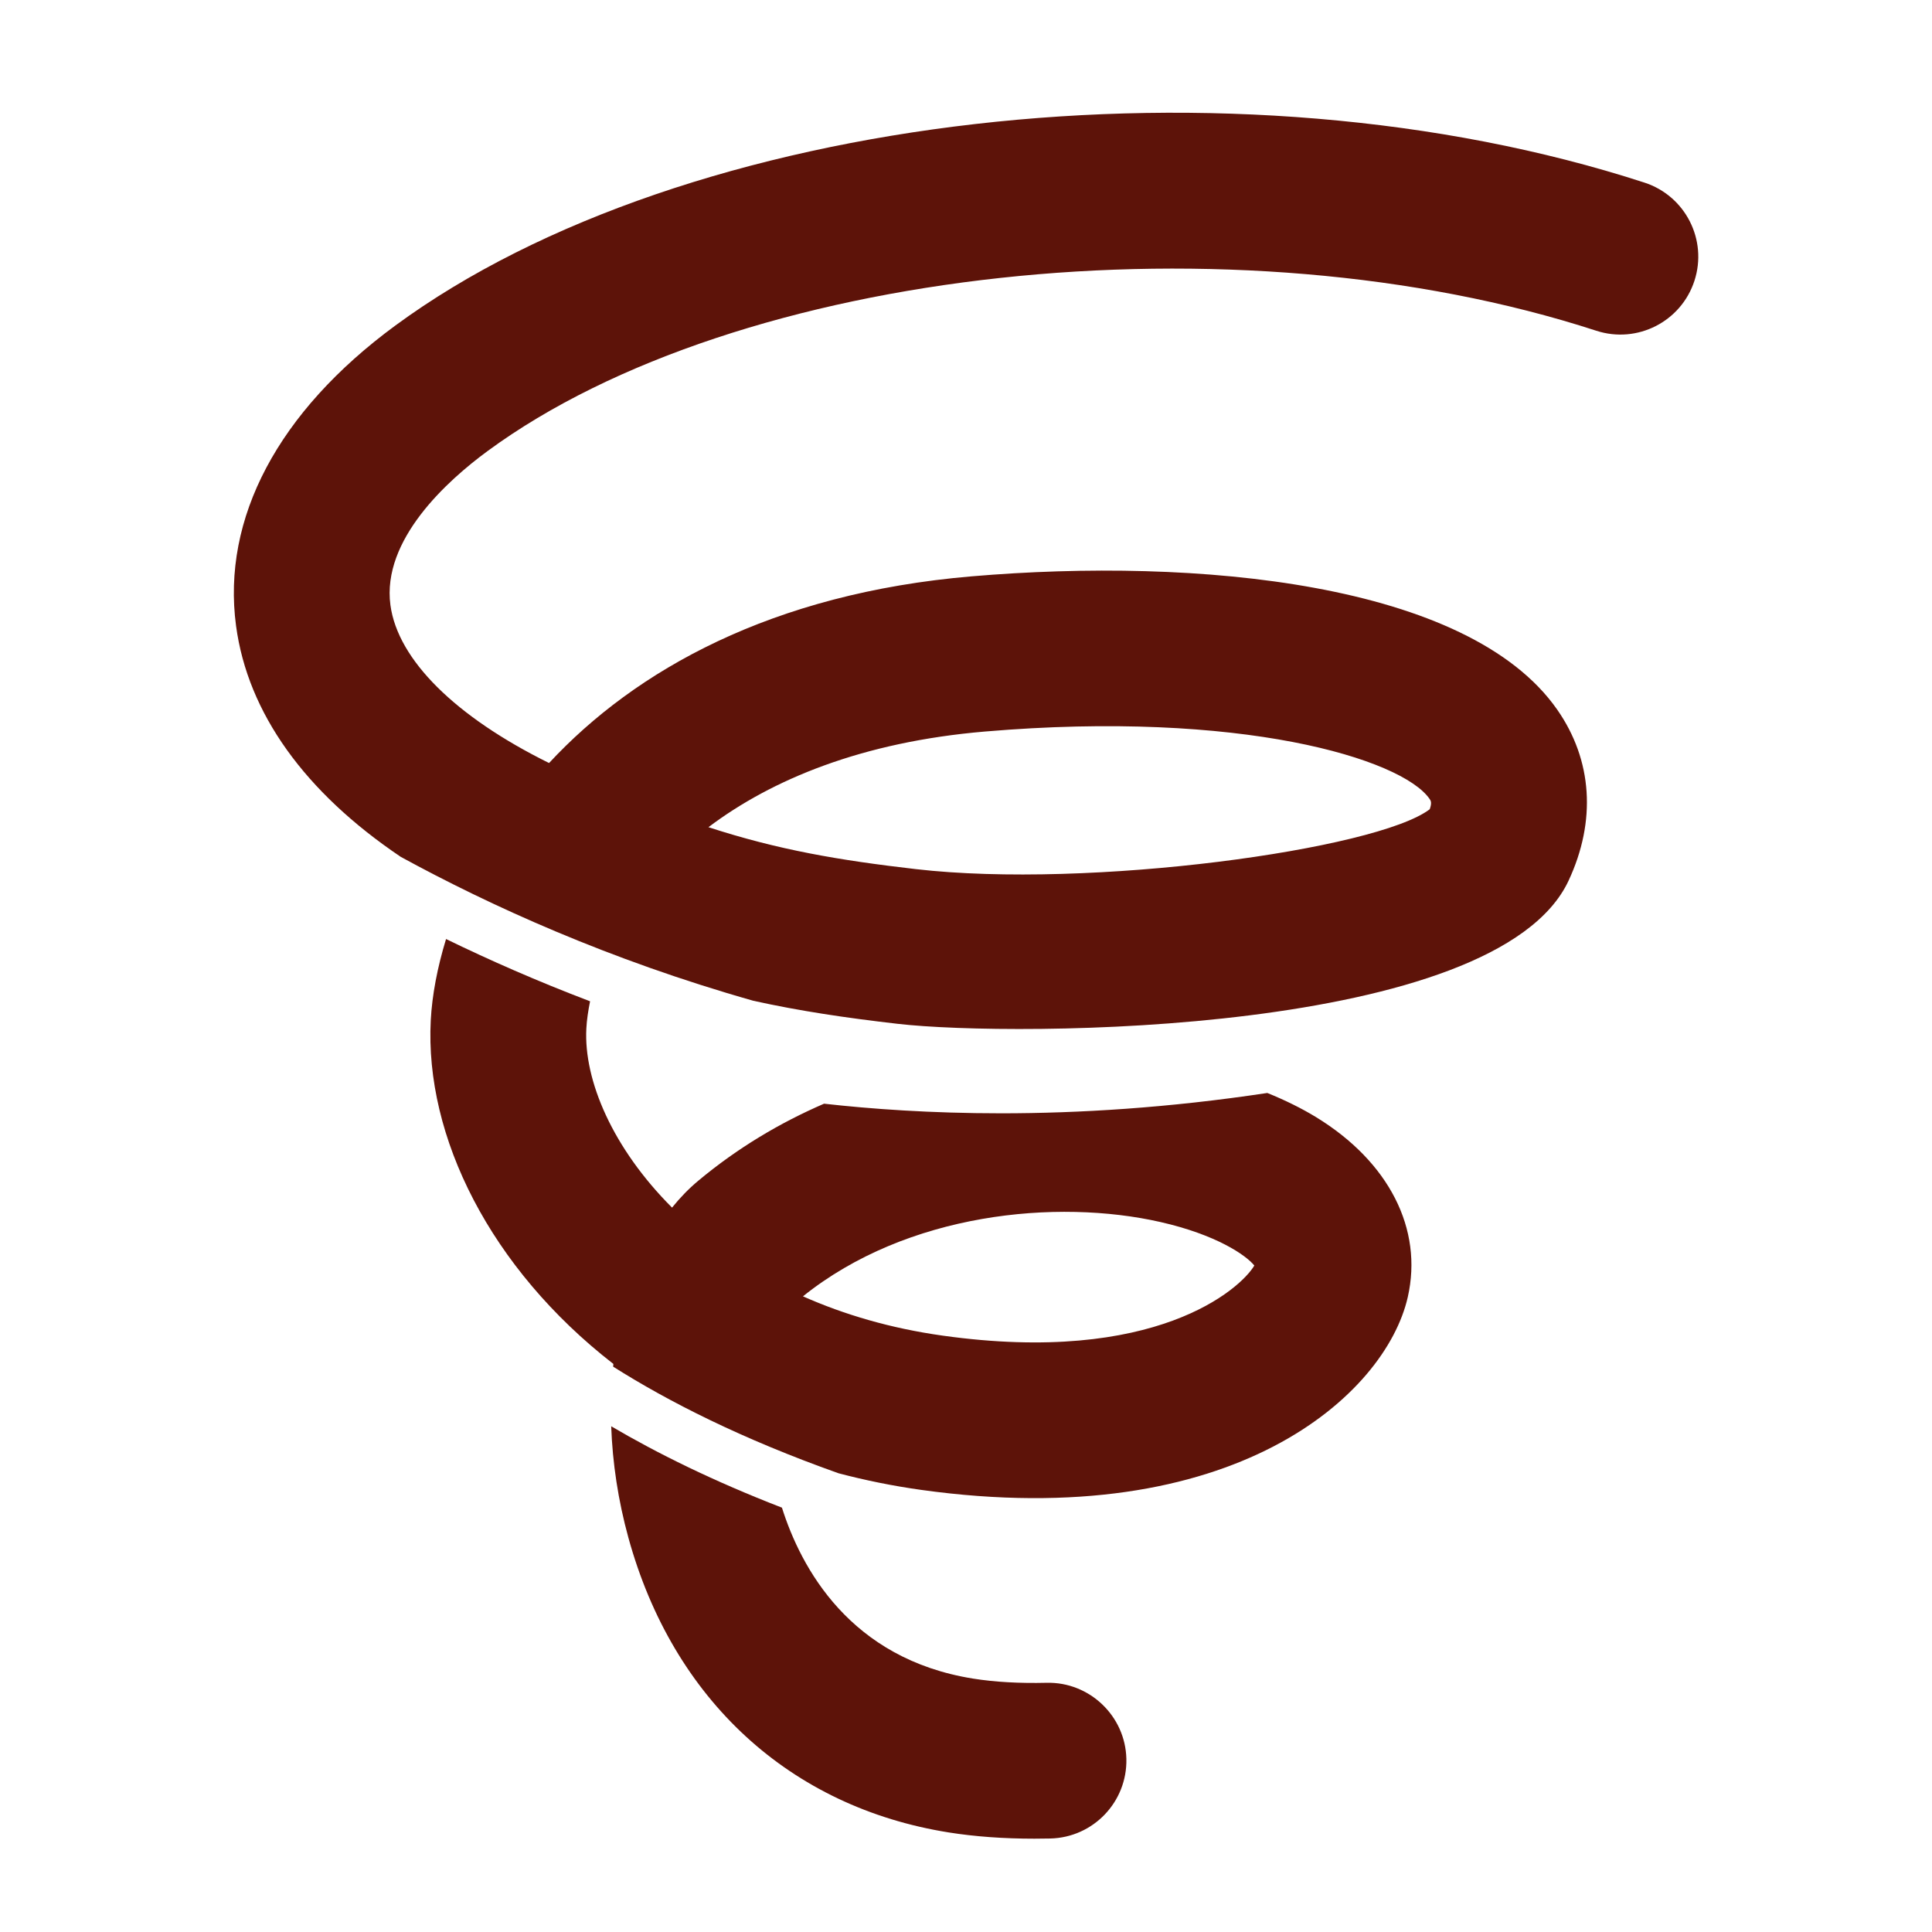 <svg xmlns="http://www.w3.org/2000/svg" xmlns:xlink="http://www.w3.org/1999/xlink" version="1.1" x="0px" y="0px" viewBox="0 0 100 100" enable-background="new 0 0 100 100" xml:space="preserve" style="fill: #5d1309"><g><path d="M85.118,9.452c-21.219-6.901-49.622-3.651-64.66,7.401c-6.06,4.456-8.986,9.974-8.24,15.539   c0.606,4.521,3.57,8.619,8.524,11.958c4.59,2.508,10.769,5.328,18.251,7.45c2.404,0.531,4.801,0.886,7.482,1.194   c6.034,0.694,30.974,0.598,34.713-7.409c1.445-3.095,1.238-6.239-0.587-8.855c-4.603-6.595-18.671-7.889-30.305-6.899   C39.944,30.71,32.87,34.7,28.419,39.494c-4.828-2.386-7.829-5.333-8.211-8.175c-0.454-3.387,2.954-6.447,5.025-7.97   c12.95-9.517,38.695-12.309,57.391-6.23c2.118,0.689,4.392-0.47,5.08-2.587C88.393,12.415,87.235,10.141,85.118,9.452z    M50.98,37.864c13.253-1.126,21.564,1.41,23.009,3.48c0.068,0.096,0.137,0.195,0.014,0.542c-2.739,2.093-17.631,4.136-26.602,3.099   c-3.972-0.459-7.116-0.993-10.732-2.17C39.948,40.343,44.624,38.404,50.98,37.864z"/><g><path d="M54.178,87.101c-1.422,0.034-2.699-0.04-3.805-0.216c-6.387-1.017-8.918-5.743-9.9-8.849    c-3.551-1.373-6.456-2.813-8.837-4.212c0.066,1.887,0.358,3.836,0.891,5.772c2.311,8.383,8.354,13.94,16.581,15.251    c1.354,0.215,2.841,0.323,4.432,0.323c0.271,0,0.546-0.003,0.823-0.009c2.226-0.052,3.988-1.897,3.938-4.122    C58.251,88.813,56.385,87.049,54.178,87.101z"/><path d="M68.124,57.826c-0.749-0.458-1.6-0.878-2.528-1.254c-5.121,0.775-9.781,1.053-13.771,1.053    c-3.673,0-6.774-0.228-9.172-0.498c-2.283,0.988-4.486,2.297-6.512,3.989c-0.489,0.408-0.941,0.874-1.356,1.39    c-3.068-3.069-4.578-6.585-4.436-9.271c0.023-0.448,0.096-0.922,0.193-1.408c-2.737-1.041-5.224-2.137-7.455-3.223    c-0.45,1.475-0.722,2.901-0.791,4.206c-0.316,6.015,3.079,12.84,9.452,17.787c-0.005,0.046-0.007,0.095-0.012,0.141    c2.855,1.806,6.643,3.735,11.665,5.518c1.369,0.36,2.793,0.653,4.276,0.86c16.183,2.257,24.038-4.92,25.189-9.978    C73.667,63.616,71.895,60.135,68.124,57.826z M48.793,69.132c-2.697-0.377-5.11-1.092-7.232-2.034    c5.398-4.331,13.144-5.063,18.499-3.847c2.9,0.658,4.435,1.719,4.864,2.253C64.208,66.715,59.798,70.675,48.793,69.132z"/></g></g></svg>
